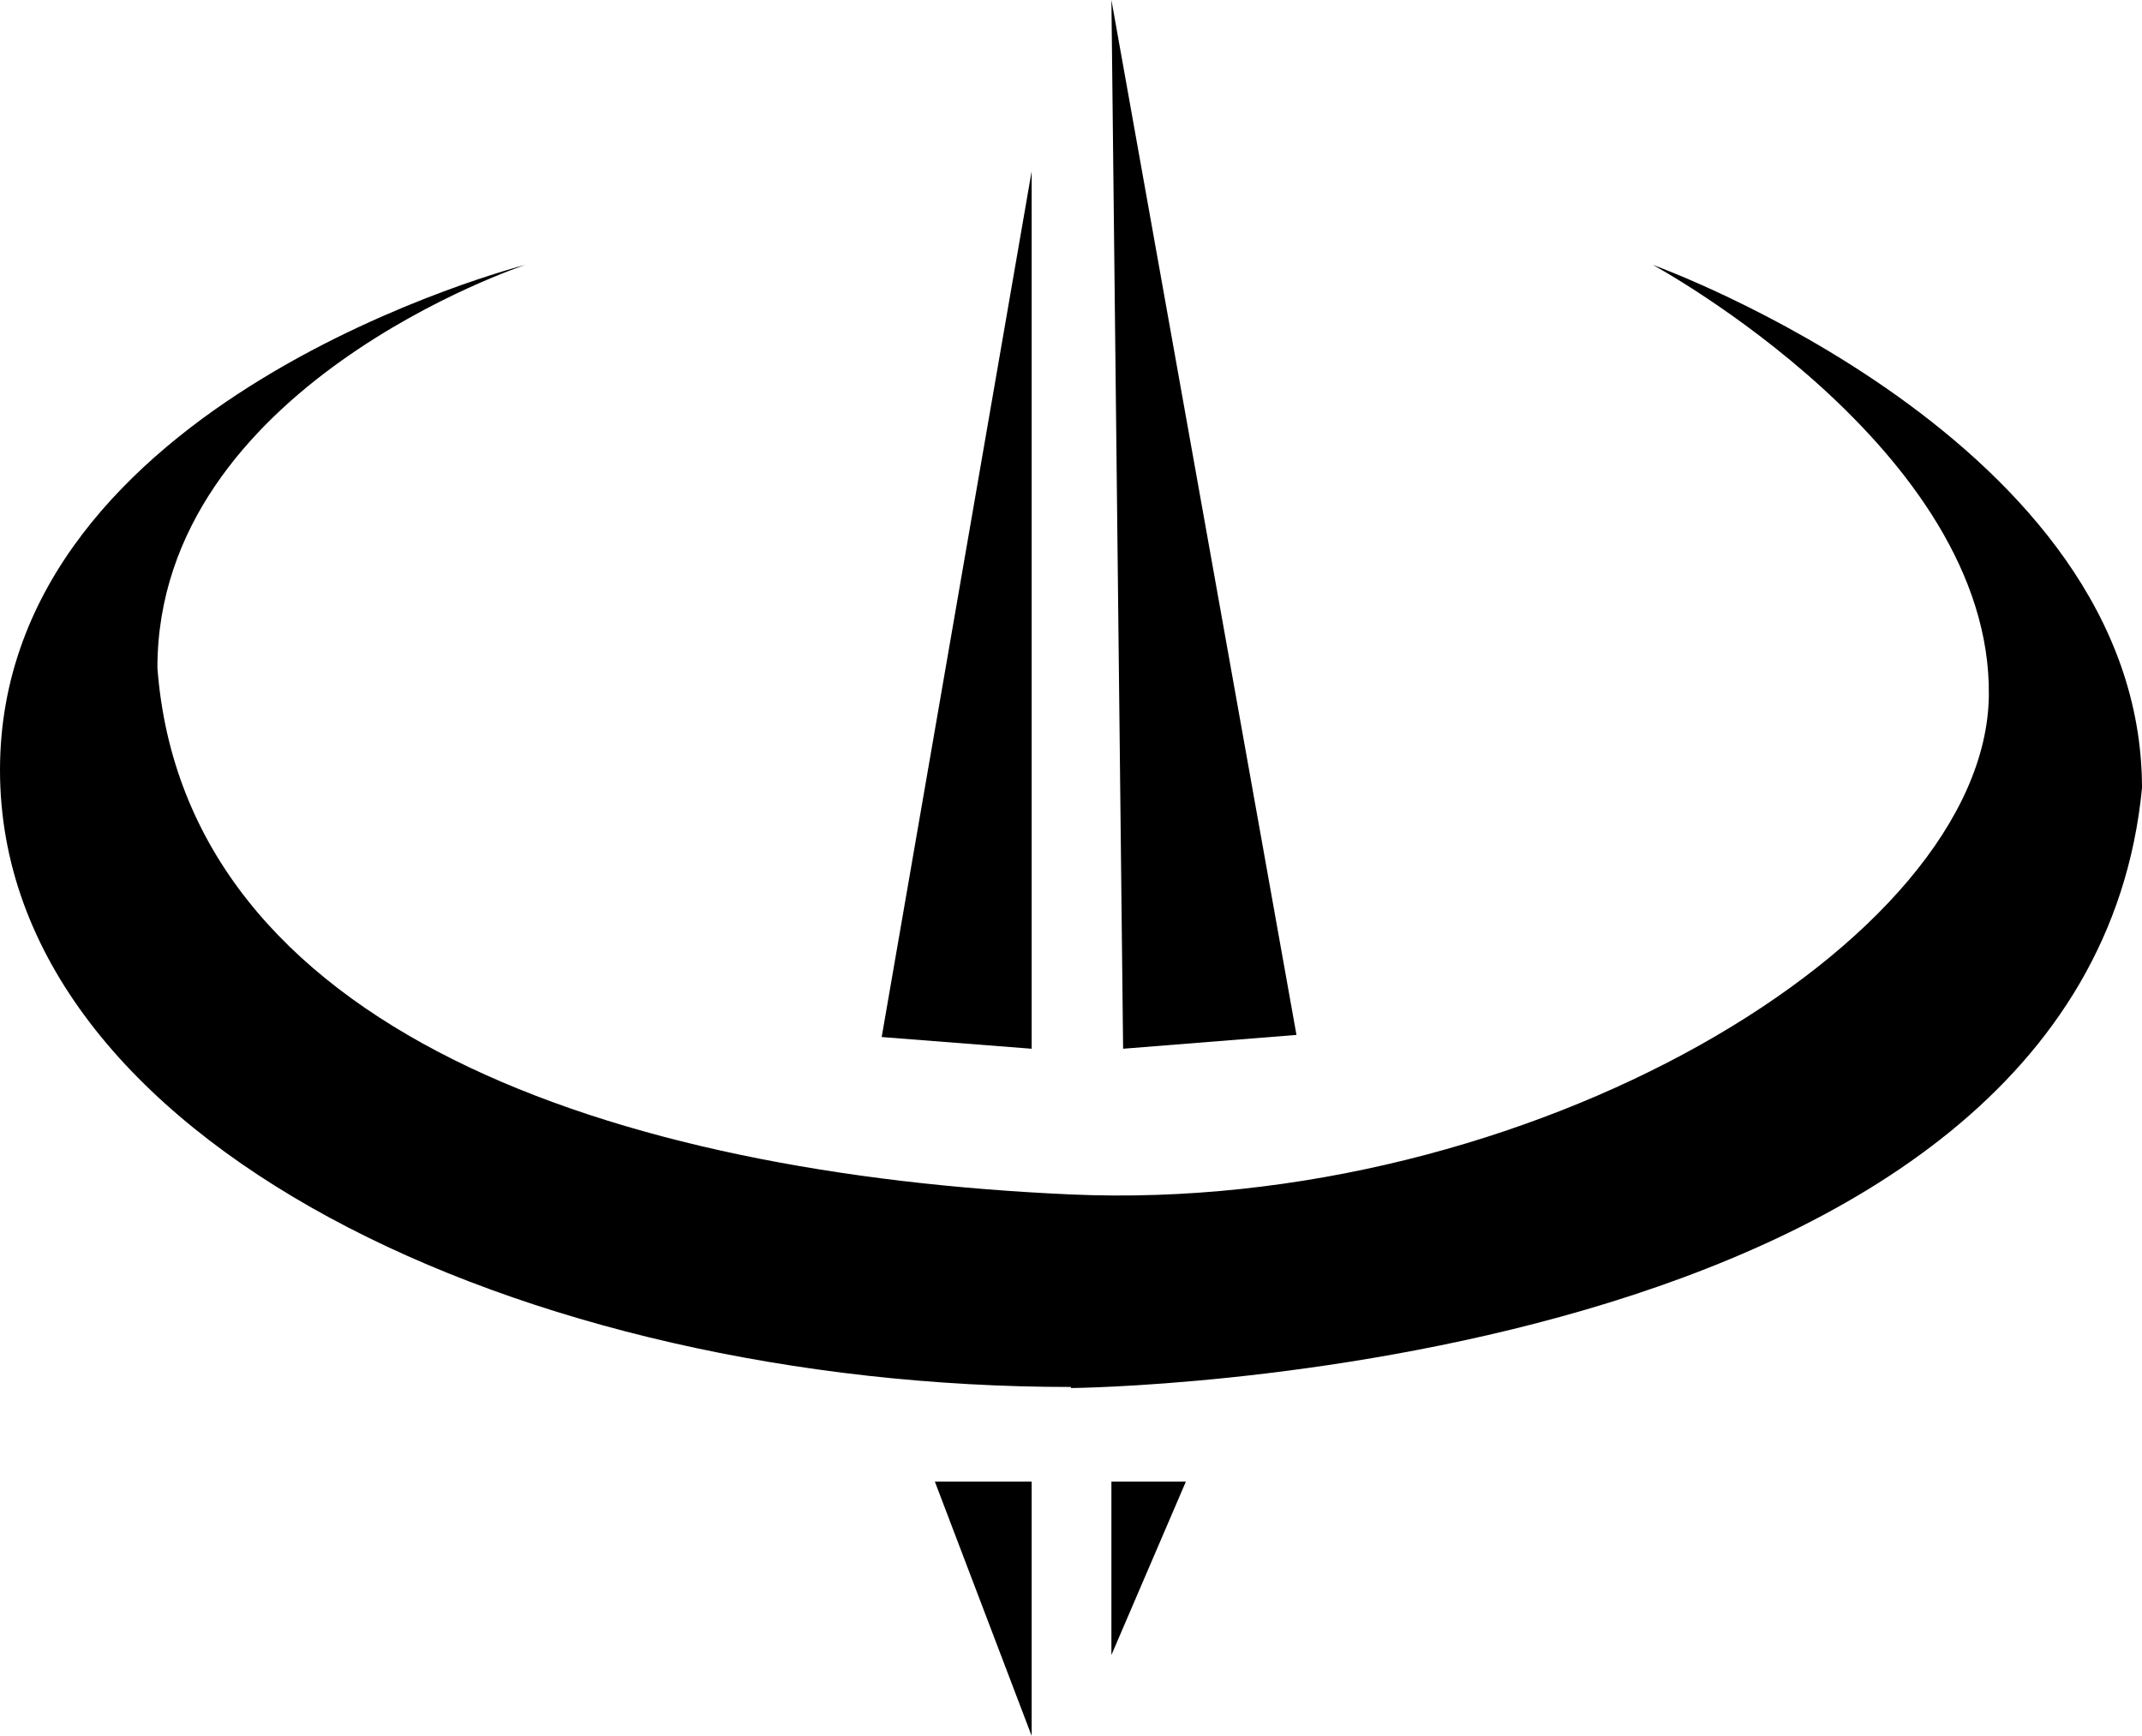 <?xml version="1.0" encoding="UTF-8"?>
<svg id="Layer_2" data-name="Layer 2" xmlns="http://www.w3.org/2000/svg" viewBox="0 0 20.14 16.32">

  <g id="Layer_1-2" data-name="Layer 1">
    <g>
      <polygon class="cls-1" points="9.7 1.61 9.7 9.86 8.29 9.75 9.7 1.61"/>
      <polygon class="cls-1" points="10.45 0 10.56 9.86 12.19 9.73 10.45 0"/>
      <path class="cls-1" d="M10.07,13.05s9.53-.08,10.07-5.64c0-3.27-4.6-4.92-4.6-4.92,0,0,3.19,1.73,3.16,4.05s-4.34,4.88-8.63,4.69S1.74,9.69,1.48,6.28c0-2.65,3.46-3.79,3.46-3.79,0,0-4.94,1.26-4.94,4.75s4.91,5.8,10.07,5.8Z"/>
      <polygon class="cls-1" points="8.79 13.93 9.7 13.93 9.7 16.32 8.79 13.93"/>
      <polygon class="cls-1" points="10.45 13.93 11.15 13.93 10.45 15.56 10.45 13.93"/>
    </g>
  </g>
</svg>
